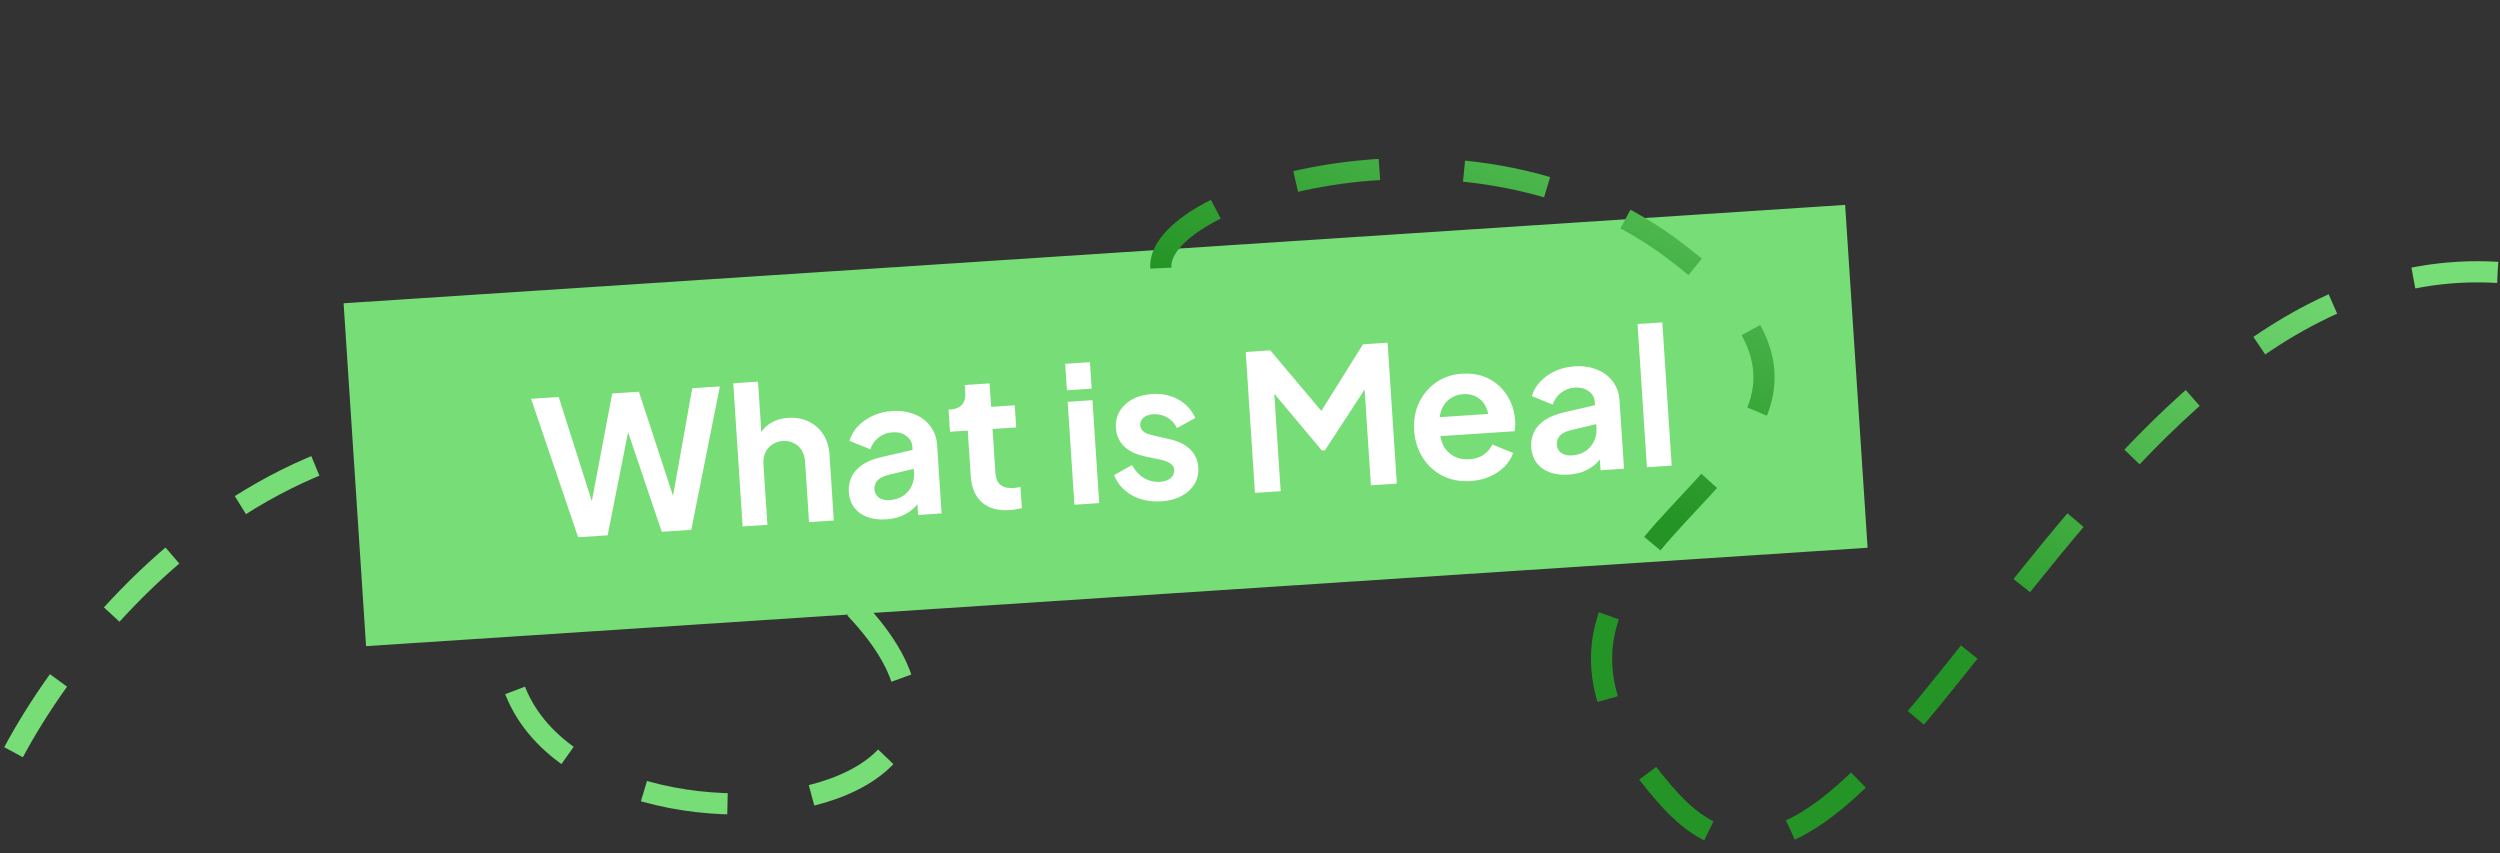 <svg width="422" height="144" viewBox="0 0 422 144" fill="none" xmlns="http://www.w3.org/2000/svg">
<rect x="0" y="0" width="422" height="144" fill="#333333" stroke="none"/>
<path d="M2.292 126.967C18.534 96.656 66.584 46.794 128.849 89.836C206.681 143.638 70.113 154.346 86.851 99.114C94.142 75.056 113.474 60.713 137.12 55.488" stroke="#77DD77" stroke-width="3.574" stroke-dasharray="14.3 14.3"/>
<rect width="254" height="58" transform="translate(58 51.191) rotate(-3.749)" fill="#77DD77"/>
<path d="M97.591 90.687L89.646 67.316L94.308 67.011L100.65 86.959L99.436 87.038L103.344 66.419L107.847 66.124L114.38 86.059L113.167 86.139L116.852 65.534L121.514 65.228L116.686 89.436L111.705 89.762L105.143 70.373L106.548 70.281L102.572 90.36L97.591 90.687ZM125.356 88.868L123.773 64.695L127.956 64.421L128.625 74.639L128.011 74.07C128.347 73.001 128.955 72.17 129.835 71.578C130.736 70.963 131.803 70.615 133.038 70.534C134.315 70.45 135.462 70.653 136.477 71.142C137.514 71.63 138.342 72.356 138.961 73.321C139.579 74.264 139.93 75.385 140.015 76.683L140.747 87.859L136.564 88.133L135.897 77.947C135.847 77.181 135.654 76.531 135.32 75.996C134.986 75.463 134.543 75.064 133.991 74.801C133.459 74.515 132.842 74.395 132.14 74.441C131.458 74.486 130.862 74.685 130.351 75.039C129.838 75.372 129.451 75.825 129.189 76.398C128.927 76.971 128.822 77.641 128.872 78.407L129.539 88.593L125.356 88.868ZM149.578 87.665C148.365 87.745 147.298 87.612 146.377 87.266C145.457 86.92 144.727 86.39 144.189 85.677C143.649 84.943 143.346 84.076 143.281 83.075C143.218 82.117 143.375 81.252 143.752 80.479C144.127 79.685 144.746 79.003 145.606 78.433C146.467 77.864 147.571 77.428 148.92 77.126L154.543 75.827L154.752 79.02L149.921 80.171C149.101 80.374 148.501 80.681 148.121 81.091C147.742 81.5 147.572 82.014 147.613 82.631C147.652 83.227 147.907 83.691 148.378 84.024C148.868 84.334 149.454 84.467 150.135 84.422C151.008 84.365 151.763 84.134 152.399 83.728C153.055 83.301 153.542 82.745 153.861 82.061C154.201 81.376 154.345 80.64 154.294 79.852L154.001 75.382C153.952 74.637 153.613 74.039 152.985 73.588C152.377 73.115 151.594 72.91 150.636 72.973C149.742 73.031 148.96 73.328 148.289 73.864C147.639 74.377 147.18 75.038 146.912 75.846L143.386 74.41C143.667 73.472 144.148 72.65 144.828 71.942C145.529 71.212 146.366 70.623 147.342 70.174C148.317 69.725 149.39 69.463 150.561 69.386C151.988 69.293 153.261 69.476 154.381 69.937C155.501 70.377 156.389 71.046 157.046 71.943C157.724 72.818 158.103 73.873 158.184 75.108L158.941 86.667L154.981 86.927L154.787 83.957L155.677 83.834C155.279 84.609 154.788 85.272 154.204 85.823C153.618 86.353 152.941 86.782 152.172 87.111C151.401 87.418 150.536 87.603 149.578 87.665ZM170.427 86.107C168.468 86.235 166.912 85.803 165.756 84.809C164.621 83.793 163.989 82.306 163.86 80.348L163.358 72.684L160.357 72.881L160.112 69.145L160.431 69.124C161.283 69.068 161.928 68.802 162.367 68.324C162.806 67.846 162.998 67.181 162.942 66.33L162.854 64.989L167.037 64.715L167.297 68.674L171.288 68.413L171.533 72.149L167.541 72.41L168.029 79.85C168.066 80.425 168.194 80.908 168.412 81.3C168.652 81.691 168.991 81.979 169.431 82.164C169.892 82.347 170.463 82.417 171.144 82.372C171.293 82.362 171.463 82.34 171.653 82.307C171.865 82.271 172.065 82.237 172.256 82.203L172.49 85.779C172.195 85.841 171.857 85.906 171.477 85.974C171.096 86.042 170.746 86.086 170.427 86.107ZM181.361 85.198L180.223 67.827L184.406 67.553L185.544 84.924L181.361 85.198ZM180.095 65.879L179.803 61.409L183.986 61.135L184.278 65.605L180.095 65.879ZM196.041 84.621C194.189 84.742 192.543 84.412 191.102 83.63C189.681 82.825 188.666 81.684 188.056 80.206L191.087 78.5C191.598 79.45 192.265 80.176 193.089 80.678C193.934 81.178 194.847 81.396 195.826 81.332C196.592 81.282 197.188 81.072 197.613 80.702C198.037 80.332 198.231 79.87 198.195 79.317C198.173 78.976 198.059 78.706 197.853 78.505C197.668 78.282 197.41 78.107 197.081 77.979C196.772 77.828 196.433 77.711 196.064 77.629L193.17 77.016C191.673 76.687 190.513 76.111 189.69 75.288C188.887 74.464 188.447 73.456 188.369 72.264C188.299 71.2 188.505 70.256 188.985 69.434C189.486 68.589 190.2 67.911 191.129 67.401C192.079 66.89 193.182 66.593 194.438 66.511C196.077 66.404 197.55 66.703 198.858 67.408C200.166 68.113 201.132 69.162 201.758 70.553L198.663 72.263C198.313 71.495 197.772 70.9 197.039 70.478C196.306 70.055 195.503 69.873 194.63 69.93C193.927 69.976 193.384 70.172 193.001 70.518C192.617 70.864 192.442 71.292 192.476 71.803C192.497 72.122 192.6 72.393 192.786 72.616C192.971 72.839 193.218 73.016 193.526 73.145C193.855 73.273 194.226 73.388 194.639 73.489L197.471 74.137C198.925 74.469 200.063 75.036 200.885 75.838C201.729 76.638 202.191 77.655 202.272 78.889C202.34 79.933 202.124 80.877 201.624 81.722C201.122 82.546 200.396 83.213 199.446 83.725C198.496 84.236 197.361 84.535 196.041 84.621ZM211.835 83.201L210.277 59.412L214.428 59.141L224.13 70.659L222.15 70.788L230.074 58.115L234.225 57.843L235.784 81.632L231.409 81.919L230.175 63.079L231.895 63.384L223.647 76.014L223.136 76.047L213.534 64.587L214.944 64.077L216.178 82.917L211.835 83.201ZM248.249 81.201C246.461 81.318 244.87 81.016 243.475 80.295C242.081 79.573 240.966 78.546 240.131 77.211C239.295 75.876 238.822 74.368 238.712 72.686C238.597 70.94 238.869 69.372 239.526 67.983C240.203 66.57 241.165 65.427 242.412 64.554C243.68 63.68 245.123 63.19 246.741 63.084C248.104 62.995 249.31 63.14 250.362 63.52C251.434 63.899 252.358 64.459 253.133 65.199C253.909 65.939 254.521 66.808 254.971 67.804C255.42 68.78 255.683 69.853 255.76 71.024C255.779 71.322 255.778 71.632 255.756 71.954C255.756 72.275 255.721 72.555 255.651 72.794L242.24 73.673L242.031 70.48L253.079 69.756L251.198 71.387C251.325 70.395 251.215 69.526 250.866 68.779C250.539 68.031 250.031 67.454 249.342 67.051C248.674 66.645 247.883 66.473 246.967 66.533C246.094 66.59 245.332 66.865 244.68 67.356C244.027 67.826 243.547 68.499 243.241 69.375C242.955 70.227 242.893 71.247 243.057 72.433C243.041 73.503 243.242 74.441 243.658 75.248C244.094 76.032 244.689 76.623 245.442 77.023C246.216 77.421 247.082 77.589 248.04 77.526C248.998 77.463 249.794 77.208 250.427 76.76C251.082 76.311 251.579 75.734 251.917 75.027L255.411 76.466C255.125 77.319 254.64 78.088 253.959 78.774C253.277 79.46 252.447 80.017 251.47 80.444C250.515 80.87 249.441 81.122 248.249 81.201ZM264.769 80.118C263.555 80.198 262.488 80.064 261.568 79.719C260.647 79.373 259.918 78.843 259.379 78.13C258.839 77.396 258.537 76.528 258.471 75.528C258.408 74.57 258.566 73.705 258.942 72.932C259.318 72.137 259.936 71.456 260.797 70.886C261.657 70.317 262.762 69.881 264.11 69.579L269.733 68.28L269.943 71.473L265.112 72.624C264.291 72.827 263.691 73.134 263.312 73.543C262.932 73.953 262.763 74.466 262.803 75.084C262.842 75.68 263.097 76.144 263.568 76.477C264.059 76.787 264.645 76.919 265.326 76.875C266.199 76.817 266.953 76.586 267.589 76.181C268.246 75.753 268.733 75.198 269.052 74.514C269.391 73.829 269.536 73.093 269.484 72.305L269.191 67.835C269.142 67.09 268.804 66.492 268.176 66.041C267.567 65.568 266.784 65.363 265.826 65.425C264.932 65.484 264.15 65.781 263.48 66.317C262.829 66.83 262.37 67.491 262.102 68.299L258.577 66.862C258.858 65.925 259.338 65.102 260.019 64.395C260.719 63.665 261.557 63.076 262.532 62.627C263.508 62.178 264.581 61.915 265.752 61.839C267.178 61.745 268.451 61.929 269.572 62.39C270.691 62.83 271.579 63.499 272.237 64.396C272.914 65.271 273.293 66.326 273.374 67.561L274.132 79.12L270.172 79.379L269.977 76.41L270.867 76.287C270.469 77.061 269.978 77.724 269.394 78.276C268.809 78.806 268.132 79.235 267.362 79.563C266.591 79.87 265.727 80.055 264.769 80.118ZM277.998 78.867L276.414 54.694L280.597 54.42L282.181 78.592L277.998 78.867Z" fill="white"/>
<path d="M421.605 45.98C350.48 41.691 316.157 172.882 281.856 134.976C238.979 87.593 333.547 79.667 281.856 41.691C246.829 15.957 192.86 33.47 196.077 45.98" stroke="url(#paint0_linear_9_348)" stroke-width="3.574" stroke-dasharray="14.3 14.3"/>
<defs>
<linearGradient id="paint0_linear_9_348" x1="308.659" y1="-0.977" x2="267.143" y2="84.019" gradientUnits="userSpaceOnUse">
<stop stop-color="#77DD77"/>
<stop offset="0.965" stop-color="#259426"/>
</linearGradient>
</defs>
</svg>
